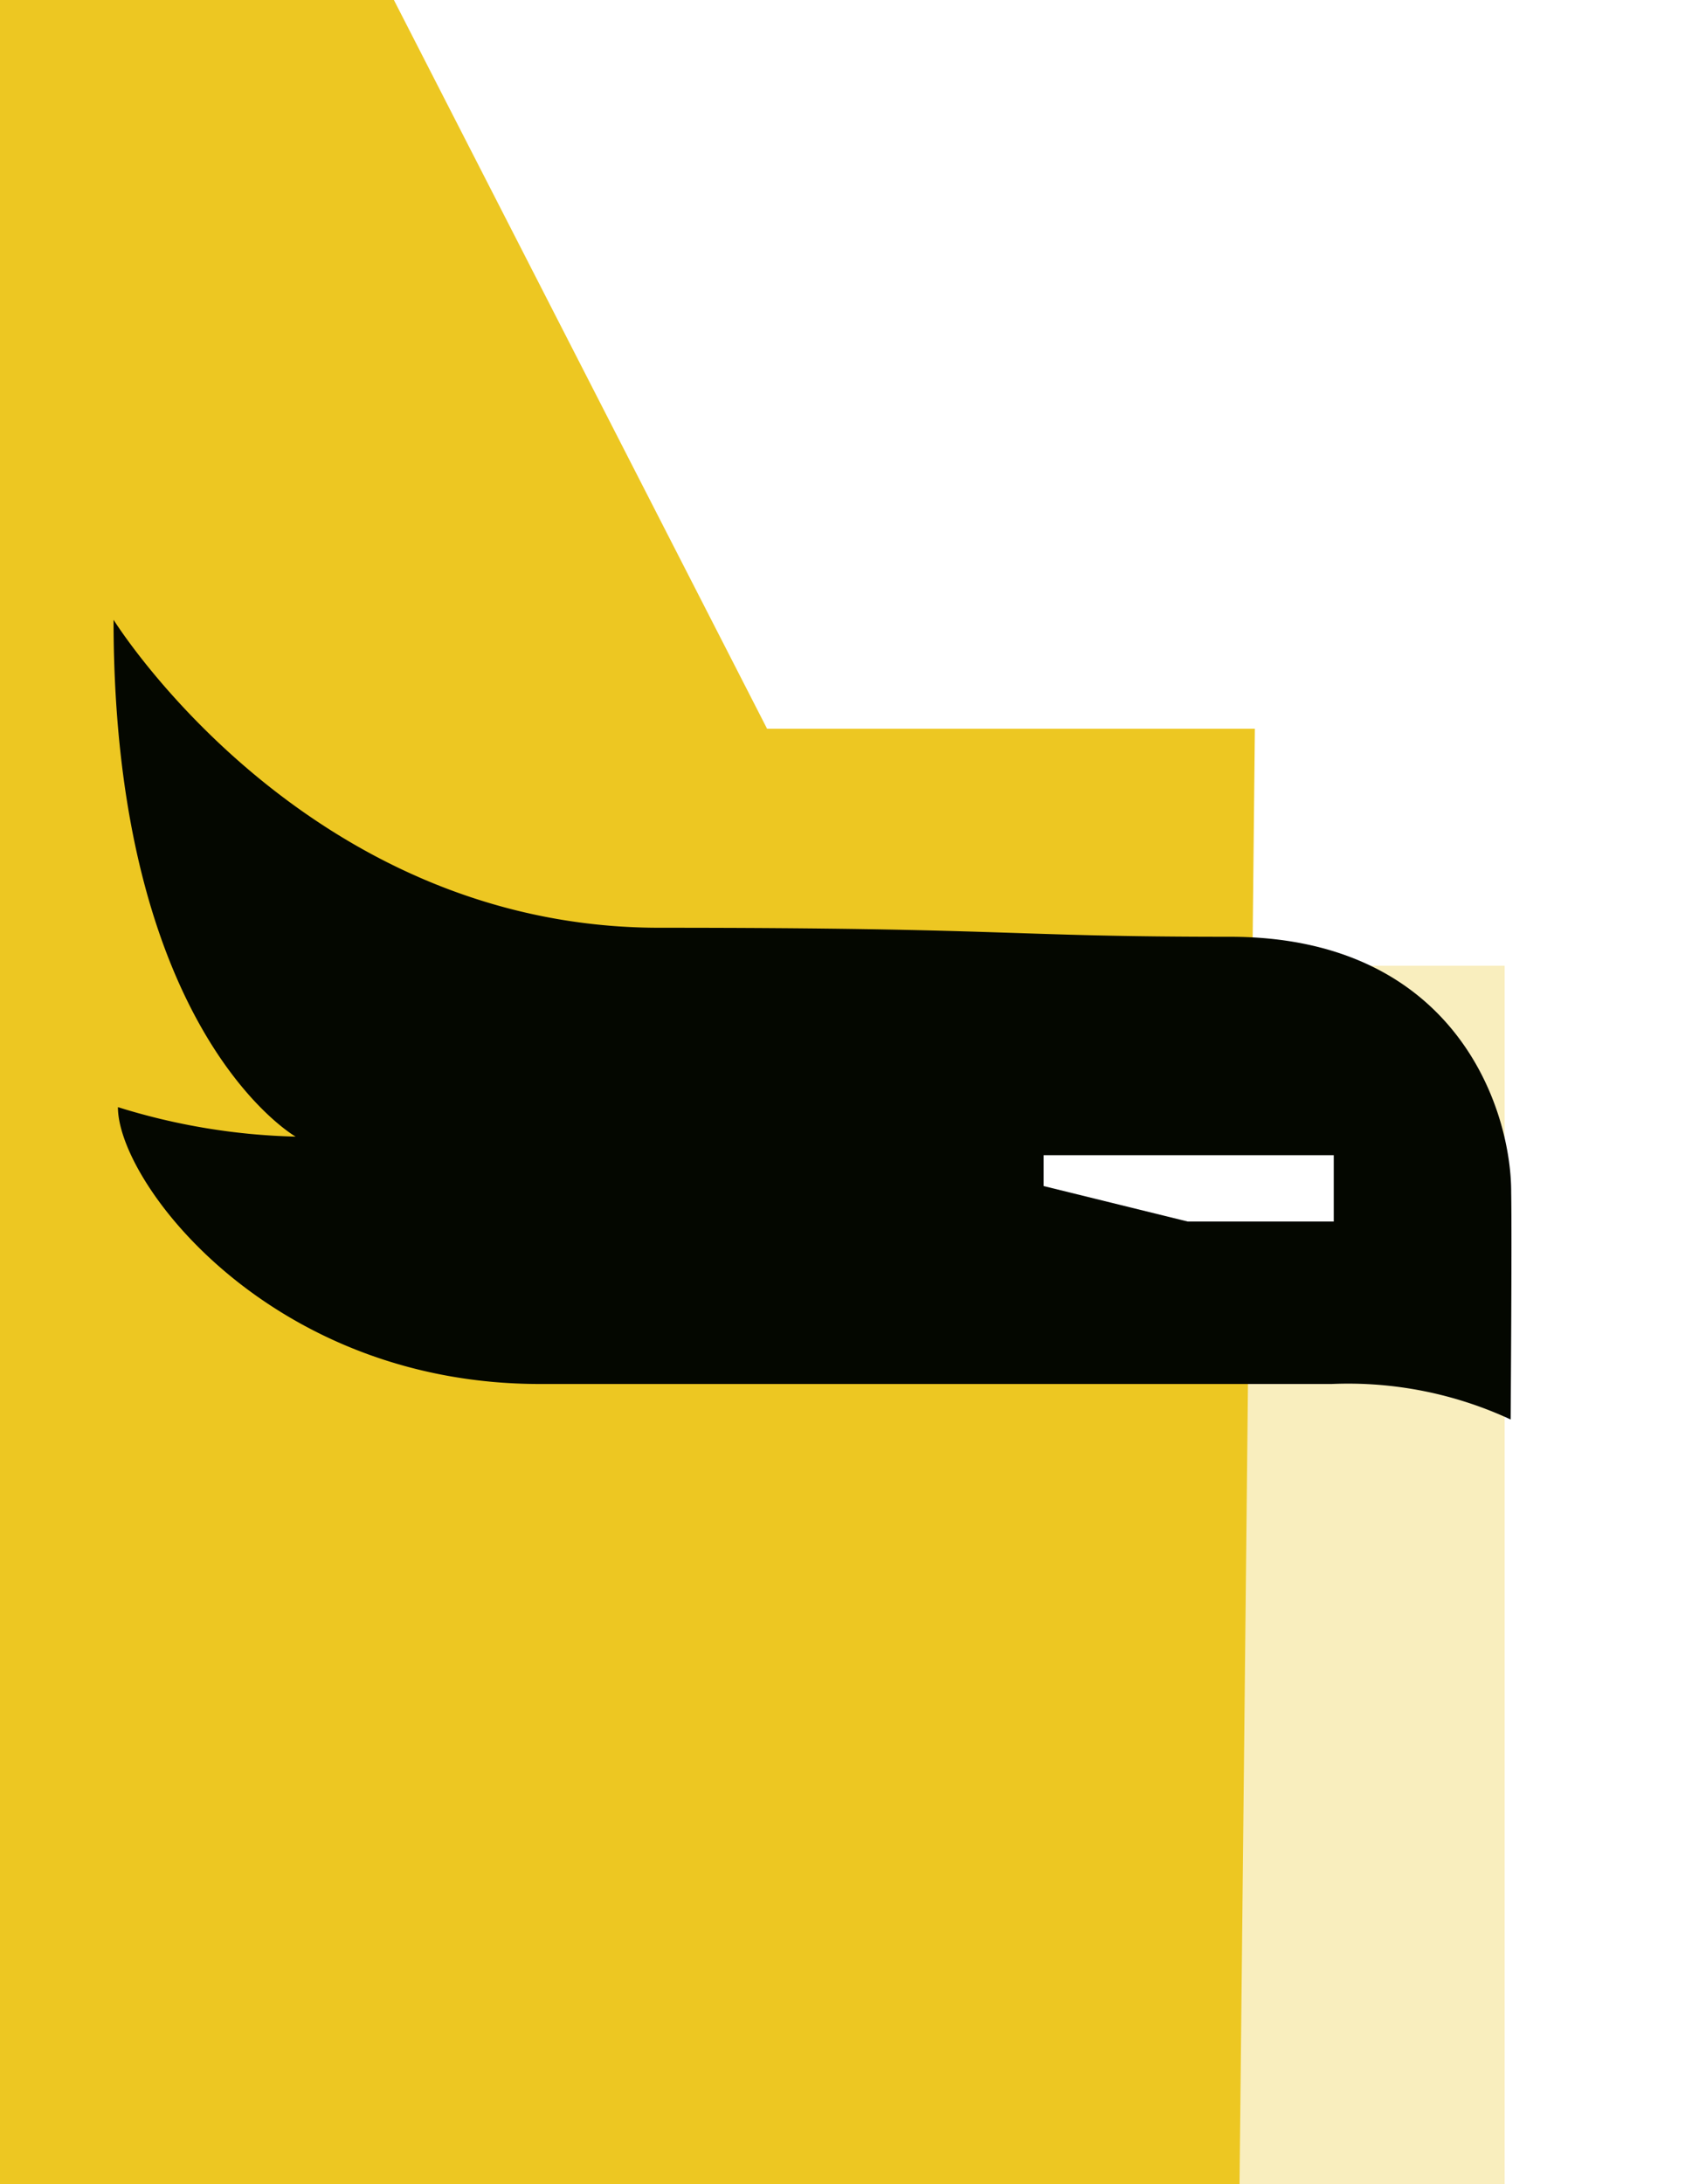 <svg id="60b0e5a6-e111-4eef-9483-f15f7ae507f7" data-name="Layer 1" xmlns="http://www.w3.org/2000/svg" viewBox="0 0 62.24 80"><defs><style>.\34 2f0ad67-9248-453b-823e-af1c3e5fd6f4{fill:#f9eebe;}.b519a93f-9612-42cb-89b9-f8ec57bd0d3b{fill:#edc722;}.dbf64f2e-92f2-4b9e-b38e-31bbc0445400{fill:#040700;}.f856216f-1963-44c9-aed9-c40aa5343e24{fill:#fff;}</style></defs><title>bem-01</title><rect class="42f0ad67-9248-453b-823e-af1c3e5fd6f4" y="35.37" width="55.12" height="44.63"/><path class="b519a93f-9612-42cb-89b9-f8ec57bd0d3b" d="M956.3.44H938.43L924.76-26.25H910.33v80h35.33c-4.56-8-4.66-,0,956.3.44Z" transform="translate(-910.33 26.25)"/><path class="dbf64f2e-92f2-4b9e-b38e-31bbc0445400" d="M965.67,25.74a14.13,14.13,0,0,0-6.56-1.3h-29c-9.89,0-15.46-7.38-15.46-10.14a23.65,23.65,0,0,0,6.51,1.08s-6.67-3.8-6.67-18.93c0,0,7,11.28,20,11.28s12.64.33,20.89.33,10.31,6.28,10.31,9.35C965.72,19.09,965.67,25.74,965.67,25.74Z" transform="translate(-910.33 26.25)"/><polygon class="f856216f-1963-44c9-aed9-c40aa5343e24" points="38.23 43.44 38.23 42.31 48.86 42.31 48.86 44.74 43.51 44.74 38.23 43.44"/></svg>